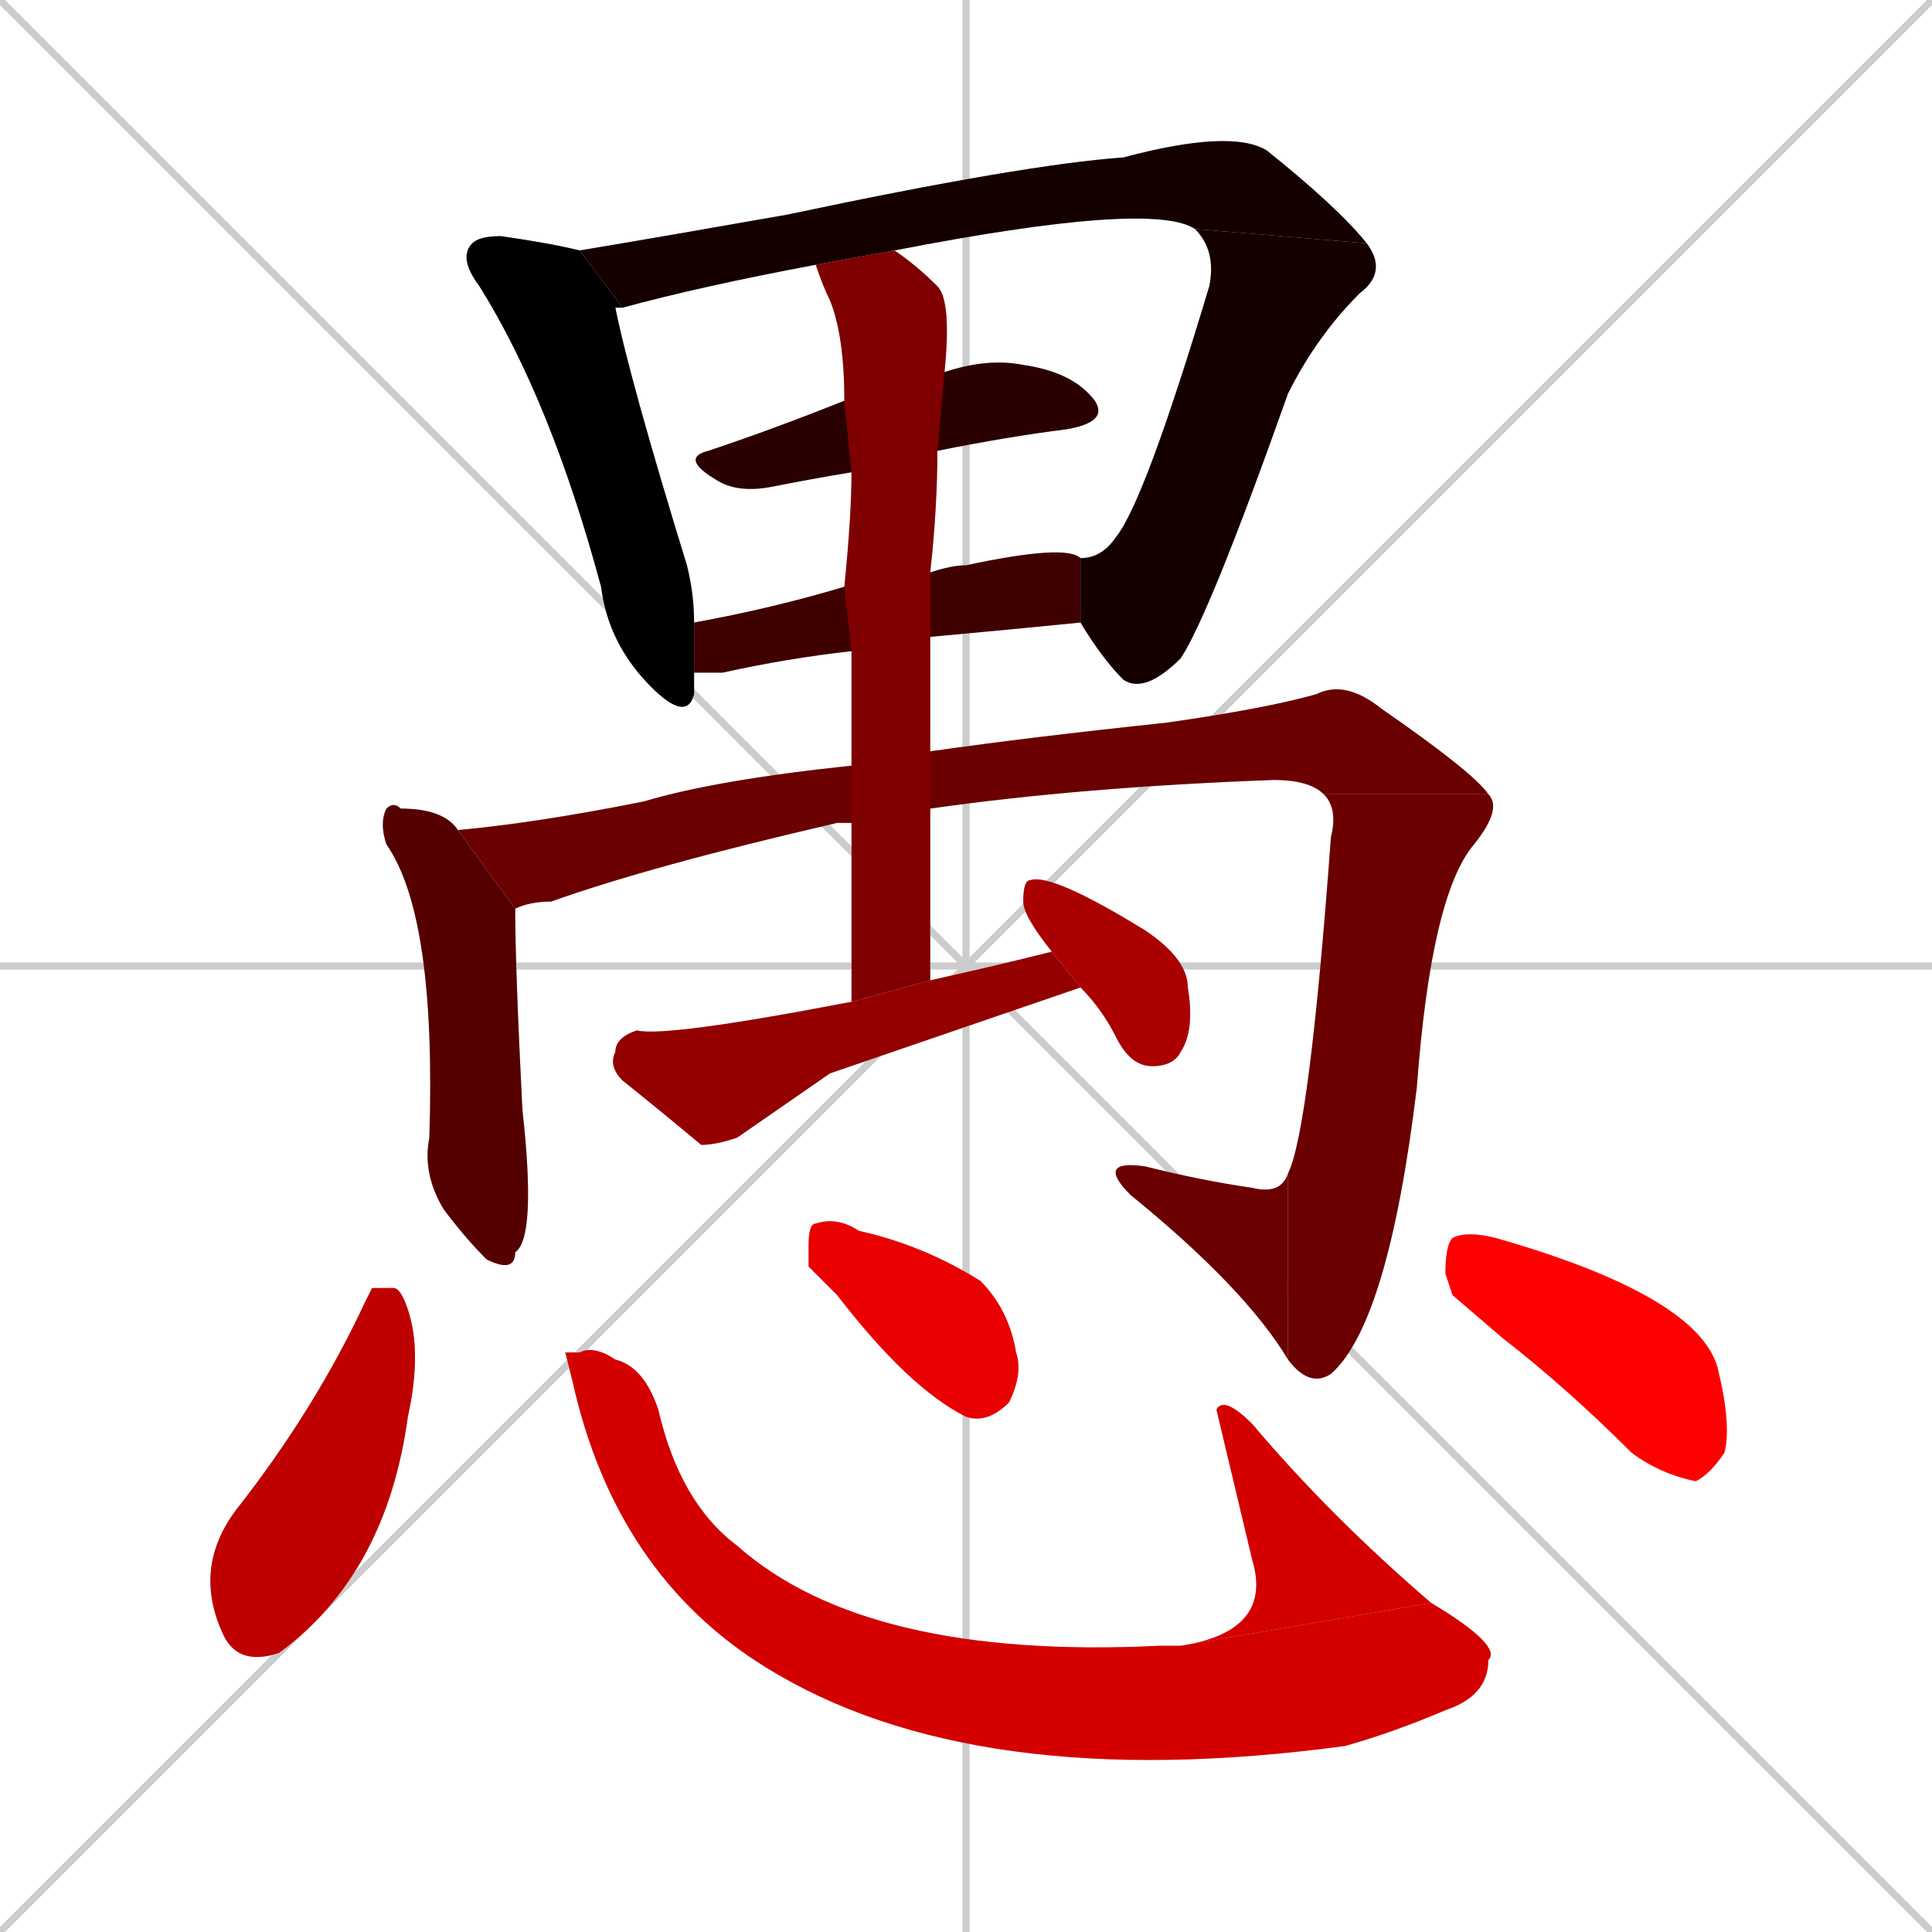 <svg xmlns="http://www.w3.org/2000/svg" xmlns:xlink="http://www.w3.org/1999/xlink" width="270" height="270"><path d="M 0 0 L 270 270 M 270 0 L 0 270 M 135 0 L 135 270 M 0 135 L 270 135" stroke="#CCCCCC" /><path d="M 97 94 Q 97 96 97 97 Q 96 101 91 96 Q 85 90 84 82 Q 77 56 67 40 Q 64 36 66 34 Q 67 33 70 33 Q 77 34 81 35 L 87 43 Q 86 43 86 43 Q 88 53 96 79 Q 97 83 97 87" fill="#CCCCCC"/><path d="M 167 32 Q 161 28 125 35 L 114 37 Q 98 40 87 43 L 81 35 Q 93 33 110 30 Q 143 23 157 22 Q 172 18 177 21 Q 187 29 191 34" fill="#CCCCCC"/><path d="M 151 78 Q 154 78 156 75 Q 160 70 169 40 Q 170 35 167 32 L 191 34 Q 194 38 190 41 Q 184 47 180 55 Q 169 86 165 92 Q 160 97 157 95 Q 154 92 151 87" fill="#CCCCCC"/><path d="M 119 66 Q 113 67 108 68 Q 103 69 100 67 Q 95 64 99 63 Q 108 60 118 56 L 132 52 Q 138 50 143 51 Q 150 52 153 56 Q 155 59 149 60 Q 141 61 131 63" fill="#CCCCCC"/><path d="M 119 91 Q 110 92 101 94 Q 99 94 97 94 L 97 87 Q 108 85 118 82 L 130 80 Q 133 79 135 79 Q 149 76 151 78 L 151 87 Q 141 88 130 89" fill="#CCCCCC"/><path d="M 72 127 Q 72 135 73 155 Q 75 173 72 175 Q 72 178 68 176 Q 65 173 62 169 Q 59 164 60 159 Q 61 128 54 118 Q 53 115 54 113 Q 55 112 56 113 Q 62 113 64 116" fill="#CCCCCC"/><path d="M 119 115 Q 117 115 117 115 Q 91 121 77 126 Q 74 126 72 127 L 64 116 Q 75 115 90 112 Q 100 109 119 107 L 130 105 Q 144 103 163 101 Q 177 99 184 97 Q 188 95 193 99 Q 206 108 208 111 L 185 111 Q 183 109 178 109 Q 151 110 130 113" fill="#CCCCCC"/><path d="M 208 111 Q 210 113 206 118 Q 200 125 198 152 Q 194 185 186 192 Q 183 194 180 190 L 180 164 Q 183 158 186 117 Q 187 113 185 111" fill="#CCCCCC"/><path d="M 180 190 Q 174 180 158 167 Q 153 162 160 163 Q 168 165 175 166 Q 179 167 180 164" fill="#CCCCCC"/><path d="M 119 140 Q 119 126 119 115 L 119 107 Q 119 98 119 91 L 118 82 Q 119 72 119 66 L 118 56 Q 118 47 116 42 Q 115 40 114 37 L 125 35 Q 128 37 131 40 Q 133 42 132 52 L 131 63 Q 131 71 130 80 L 130 89 Q 130 97 130 105 L 130 113 Q 130 125 130 137" fill="#CCCCCC"/><path d="M 116 150 L 103 159 Q 100 160 98 160 Q 92 155 87 151 Q 85 149 86 147 Q 86 145 89 144 Q 93 145 119 140 L 130 137 Q 139 135 147 133 L 151 138" fill="#CCCCCC"/><path d="M 147 133 Q 143 128 143 126 Q 143 123 144 123 Q 147 122 160 130 Q 166 134 166 138 Q 167 144 165 147 Q 164 149 161 149 Q 158 149 156 145 Q 154 141 151 138" fill="#CCCCCC"/><path d="M 52 180 L 55 180 Q 56 180 57 183 Q 59 189 57 198 Q 54 220 39 231 Q 33 233 31 228 Q 27 219 33 211 Q 44 197 51 182" fill="#CCCCCC"/><path d="M 79 189 L 81 189 Q 83 188 86 190 Q 90 191 92 197 Q 95 210 103 216 Q 121 232 162 230 Q 164 230 165 230 L 200 224 Q 210 230 208 232 Q 208 237 202 239 Q 195 242 188 244 Q 136 251 107 233 Q 86 220 80 193" fill="#CCCCCC"/><path d="M 165 230 Q 178 228 175 218 Q 170 197 170 197 Q 171 195 175 199 Q 186 212 200 224" fill="#CCCCCC"/><path d="M 113 177 L 113 174 Q 113 171 114 171 Q 117 170 120 172 Q 129 174 137 179 Q 141 183 142 189 Q 143 192 141 196 Q 138 199 135 198 Q 127 194 117 181" fill="#CCCCCC"/><path d="M 203 181 L 202 178 Q 202 174 203 173 Q 205 172 209 173 Q 237 181 240 191 Q 242 199 241 203 Q 239 206 237 207 Q 232 206 228 203 Q 219 194 210 187" fill="#CCCCCC"/><path d="M 97 94 Q 97 96 97 97 Q 96 101 91 96 Q 85 90 84 82 Q 77 56 67 40 Q 64 36 66 34 Q 67 33 70 33 Q 77 34 81 35 L 87 43 Q 86 43 86 43 Q 88 53 96 79 Q 97 83 97 87" fill="#000000" /><path d="M 167 32 Q 161 28 125 35 L 114 37 Q 98 40 87 43 L 81 35 Q 93 33 110 30 Q 143 23 157 22 Q 172 18 177 21 Q 187 29 191 34" fill="#150000" /><path d="M 151 78 Q 154 78 156 75 Q 160 70 169 40 Q 170 35 167 32 L 191 34 Q 194 38 190 41 Q 184 47 180 55 Q 169 86 165 92 Q 160 97 157 95 Q 154 92 151 87" fill="#150000" /><path d="M 119 66 Q 113 67 108 68 Q 103 69 100 67 Q 95 64 99 63 Q 108 60 118 56 L 132 52 Q 138 50 143 51 Q 150 52 153 56 Q 155 59 149 60 Q 141 61 131 63" fill="#2a0000" /><path d="M 119 91 Q 110 92 101 94 Q 99 94 97 94 L 97 87 Q 108 85 118 82 L 130 80 Q 133 79 135 79 Q 149 76 151 78 L 151 87 Q 141 88 130 89" fill="#3f0000" /><path d="M 72 127 Q 72 135 73 155 Q 75 173 72 175 Q 72 178 68 176 Q 65 173 62 169 Q 59 164 60 159 Q 61 128 54 118 Q 53 115 54 113 Q 55 112 56 113 Q 62 113 64 116" fill="#550000" /><path d="M 119 115 Q 117 115 117 115 Q 91 121 77 126 Q 74 126 72 127 L 64 116 Q 75 115 90 112 Q 100 109 119 107 L 130 105 Q 144 103 163 101 Q 177 99 184 97 Q 188 95 193 99 Q 206 108 208 111 L 185 111 Q 183 109 178 109 Q 151 110 130 113" fill="#6a0000" /><path d="M 208 111 Q 210 113 206 118 Q 200 125 198 152 Q 194 185 186 192 Q 183 194 180 190 L 180 164 Q 183 158 186 117 Q 187 113 185 111" fill="#6a0000" /><path d="M 180 190 Q 174 180 158 167 Q 153 162 160 163 Q 168 165 175 166 Q 179 167 180 164" fill="#6a0000" /><path d="M 119 140 Q 119 126 119 115 L 119 107 Q 119 98 119 91 L 118 82 Q 119 72 119 66 L 118 56 Q 118 47 116 42 Q 115 40 114 37 L 125 35 Q 128 37 131 40 Q 133 42 132 52 L 131 63 Q 131 71 130 80 L 130 89 Q 130 97 130 105 L 130 113 Q 130 125 130 137" fill="#7f0000" /><path d="M 116 150 L 103 159 Q 100 160 98 160 Q 92 155 87 151 Q 85 149 86 147 Q 86 145 89 144 Q 93 145 119 140 L 130 137 Q 139 135 147 133 L 151 138" fill="#940000" /><path d="M 147 133 Q 143 128 143 126 Q 143 123 144 123 Q 147 122 160 130 Q 166 134 166 138 Q 167 144 165 147 Q 164 149 161 149 Q 158 149 156 145 Q 154 141 151 138" fill="#aa0000" /><path d="M 52 180 L 55 180 Q 56 180 57 183 Q 59 189 57 198 Q 54 220 39 231 Q 33 233 31 228 Q 27 219 33 211 Q 44 197 51 182" fill="#bf0000" /><path d="M 79 189 L 81 189 Q 83 188 86 190 Q 90 191 92 197 Q 95 210 103 216 Q 121 232 162 230 Q 164 230 165 230 L 200 224 Q 210 230 208 232 Q 208 237 202 239 Q 195 242 188 244 Q 136 251 107 233 Q 86 220 80 193" fill="#d40000" /><path d="M 165 230 Q 178 228 175 218 Q 170 197 170 197 Q 171 195 175 199 Q 186 212 200 224" fill="#d40000" /><path d="M 113 177 L 113 174 Q 113 171 114 171 Q 117 170 120 172 Q 129 174 137 179 Q 141 183 142 189 Q 143 192 141 196 Q 138 199 135 198 Q 127 194 117 181" fill="#e90000" /><path d="M 203 181 L 202 178 Q 202 174 203 173 Q 205 172 209 173 Q 237 181 240 191 Q 242 199 241 203 Q 239 206 237 207 Q 232 206 228 203 Q 219 194 210 187" fill="#ff0000" /></svg>